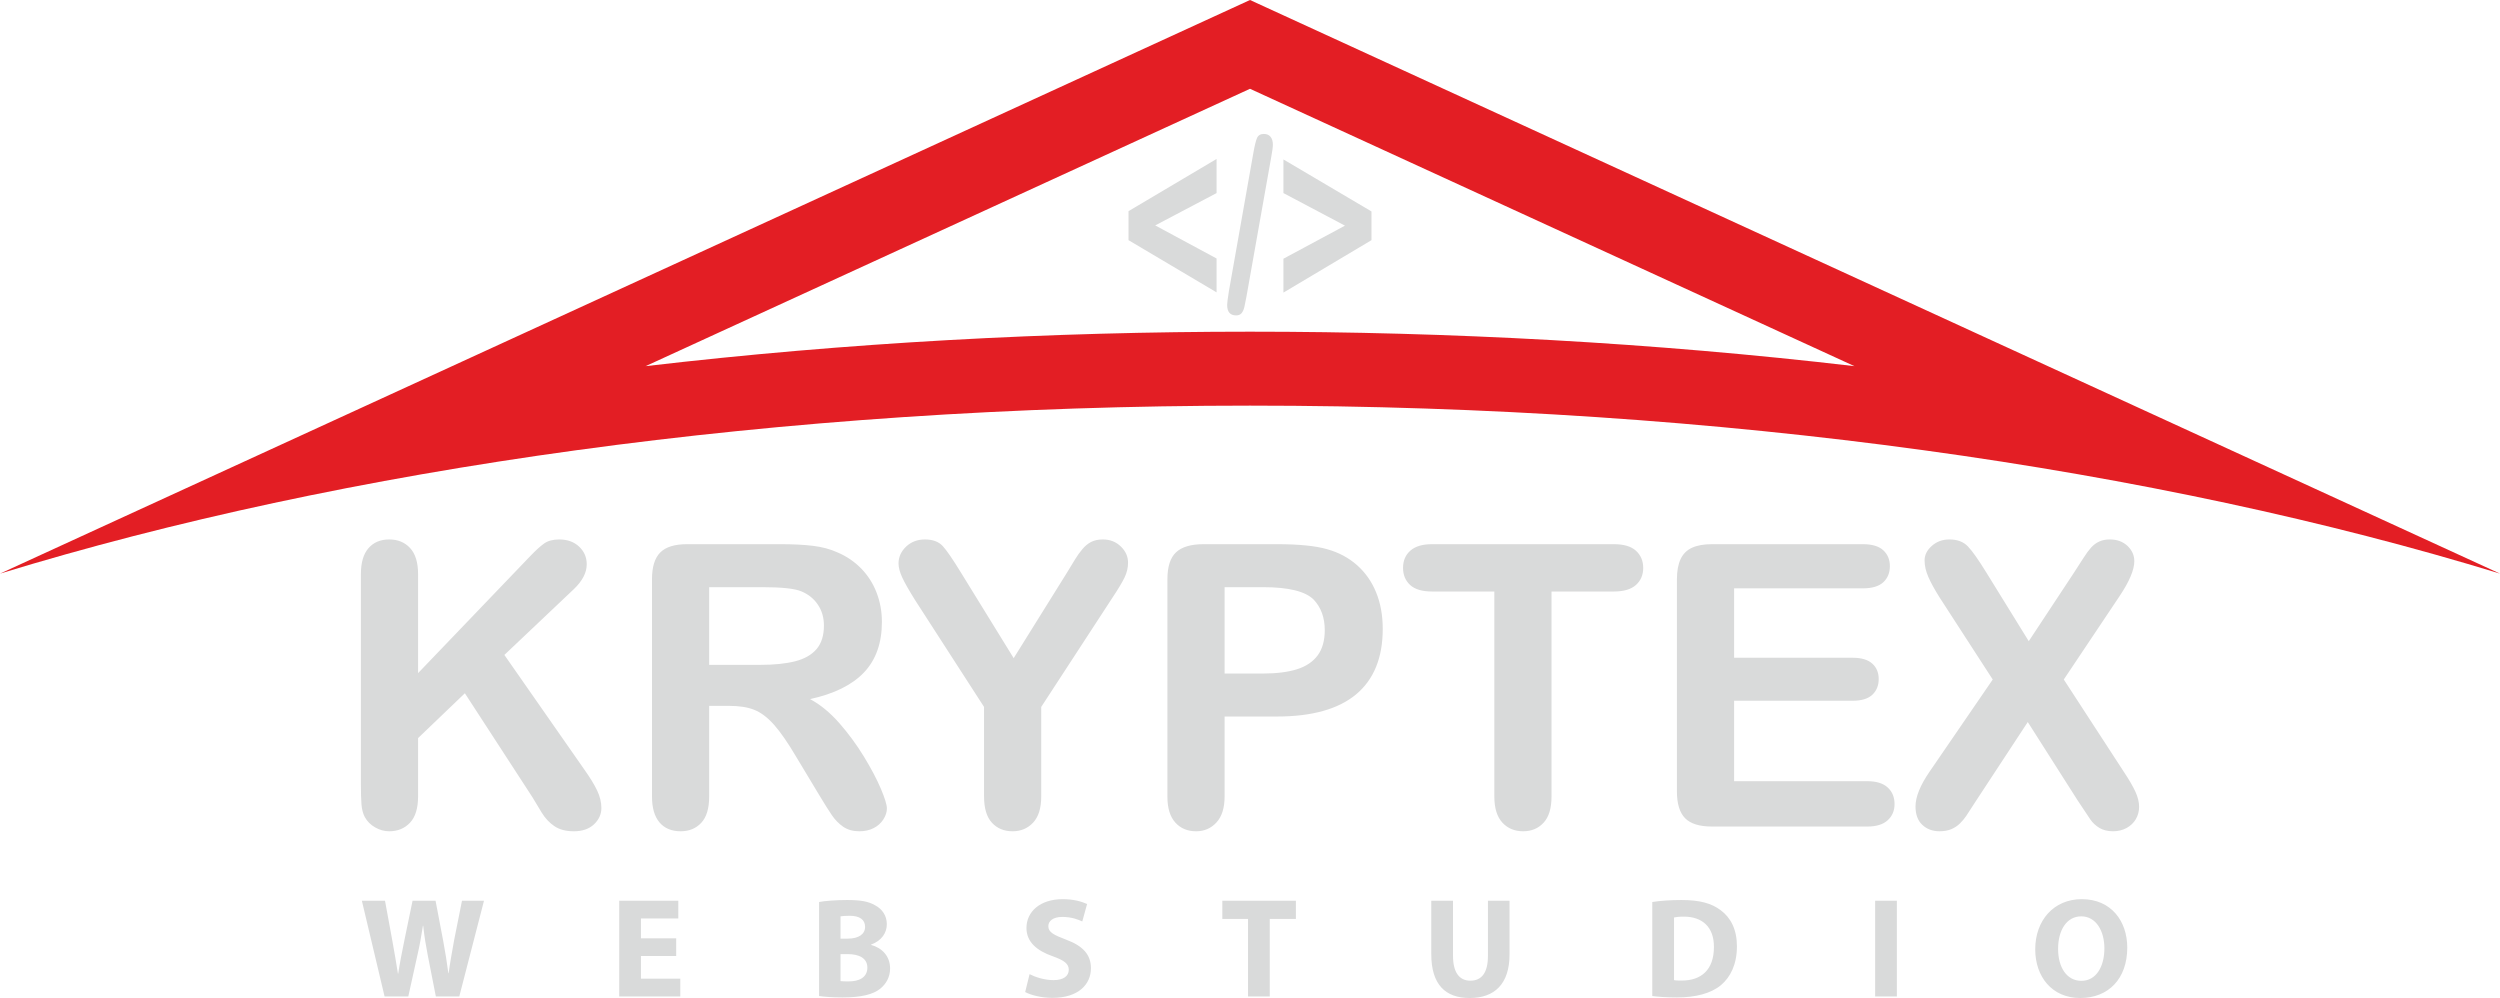 <?xml version="1.0" encoding="UTF-8"?>
<!DOCTYPE svg PUBLIC "-//W3C//DTD SVG 1.1//EN" "http://www.w3.org/Graphics/SVG/1.1/DTD/svg11.dtd">
<!-- Creator: CorelDRAW 2017 -->
<svg xmlns="http://www.w3.org/2000/svg" xml:space="preserve"  version="1.1" style="shape-rendering:geometricPrecision; text-rendering:geometricPrecision; image-rendering:optimizeQuality; fill-rule:evenodd; clip-rule:evenodd"
viewBox="0 0 33773.18 13482.44"
 xmlns:xlink="http://www.w3.org/1999/xlink">
 <defs>
  <style type="text/css">
   <![CDATA[
    .fil0 {fill:#E31E24}
    .fil1 {fill:#D9DADA;fill-rule:nonzero}
   ]]>
  </style>
 </defs>
 <g id="Layer_x0020_1">
  <path class="fil0" d="M16886.61 0l16886.57 7749.24c-4637.76,-1420.62 -10504.93,-2269.53 -16886.57,-2269.53 -6381.65,0 -12248.82,848.93 -16886.61,2269.55l16886.61 -7749.26zm0 1199.42l-8165.25 3747.04c2718.11,-318.28 5476.49,-465.67 8165.25,-465.67 2688.77,0 5447.14,147.39 8165.23,465.66l-8165.23 -3747.03z"/>
  <path class="fil1" d="M5647.8 7756.38l0 1337.19 1516.56 -1582.25c72.81,-76.36 134.96,-132.3 185.57,-168.71 51.5,-36.4 119.87,-55.05 204.22,-55.05 110.99,0 201.56,32.85 269.92,97.67 68.37,64.82 102.11,143.84 102.11,237.96 0,112.77 -57.71,224.64 -174.03,335.63l-938.52 888.8 1081.48 1550.3c76.36,107.43 134.07,201.55 172.25,282.35 38.18,79.91 56.83,158.94 56.83,235.3 0,84.35 -33.74,158.05 -100.34,221.09 -66.59,62.15 -157.16,93.23 -271.7,93.23 -107.43,0 -195.34,-23.09 -262.82,-69.26 -67.48,-45.28 -124.31,-106.55 -171.36,-182.91 -47.06,-76.36 -88.8,-145.61 -125.2,-207.77l-912.77 -1404.67 -632.2 605.55 0 788.47c0,159.82 -36.4,277.91 -109.21,355.16 -72.81,77.25 -166.93,115.43 -280.58,115.43 -66.59,0 -129.64,-17.76 -190.01,-52.39 -61.27,-34.63 -107.44,-80.8 -140.29,-140.29 -24.86,-47.94 -39.07,-104.77 -44.4,-168.7 -5.33,-63.93 -7.99,-157.16 -7.99,-277.92l0 -2835.1c0,-156.27 34.63,-272.59 103,-350.72 68.37,-78.14 161.6,-117.21 279.69,-117.21 115.43,0 209.55,38.18 281.47,115.43 71.92,77.25 108.32,195.34 108.32,353.39zm4203.38 1779.37l-270.81 0 0 1223.55c0,161.6 -35.52,279.69 -106.55,356.05 -71.03,76.36 -164.26,114.54 -277.92,114.54 -123.42,0 -219.31,-39.96 -286.79,-119.87 -67.48,-79.91 -101.22,-196.23 -101.22,-350.72l0 -2934.55c0,-166.04 37.29,-286.8 111.87,-361.38 74.59,-74.59 195.34,-111.88 361.38,-111.88l1256.4 0c173.14,0 321.42,7.1 444.84,22.2 123.42,15.09 234.41,44.39 332.97,89.68 119.87,50.61 225.53,122.53 317.87,215.76 91.46,94.12 161.6,203.33 208.66,326.75 47.95,124.31 71.92,255.72 71.92,395.12 0,284.13 -79.91,511.44 -240.62,681.92 -160.72,169.59 -404,290.35 -729.87,361.38 136.74,72.81 268.15,180.25 393.35,322.31 124.31,142.07 236.18,293.9 333.85,453.72 97.67,160.72 174.03,304.56 229.08,434.19 54.17,128.75 81.69,217.54 81.69,266.38 0,49.72 -15.98,99.44 -47.95,149.17 -31.96,49.72 -75.47,88.79 -131.41,117.2 -55.05,28.41 -119.86,42.62 -192.67,42.62 -86.13,0 -158.94,-20.42 -218.43,-61.27 -58.6,-40.84 -109.21,-92.34 -151.83,-154.49 -42.62,-62.16 -100.34,-154.5 -173.15,-275.26l-309.88 -514.98c-110.99,-188.24 -210.43,-332.08 -297.45,-430.64 -87.9,-99.45 -176.69,-166.93 -267.26,-203.33 -89.68,-36.41 -203.33,-54.17 -340.07,-54.17zm442.18 -1603.56l-712.99 0 0 1049.51 691.68 0c185.58,0 341.85,-15.99 468.82,-47.95 126.08,-31.96 222.86,-87.02 289.46,-164.26 66.59,-77.25 100.33,-183.8 100.33,-318.76 0,-106.55 -26.64,-199.78 -80.8,-280.58 -53.27,-80.8 -127.86,-141.18 -223.75,-181.14 -89.68,-38.18 -267.26,-56.82 -532.75,-56.82zm3000.26 2827.11l0 -1209.34 -931.42 -1442.86c-81.69,-130.52 -139.4,-231.74 -173.14,-304.55 -33.74,-72.81 -50.62,-135.85 -50.62,-190.01 0,-87.91 34.63,-164.27 103,-229.08 68.37,-63.93 152.72,-95.9 253.95,-95.9 105.66,0 185.57,30.19 240.62,89.68 54.16,59.49 135.85,178.47 245.06,356.94l713 1156.95 720.98 -1156.95c42.62,-71.03 79.02,-130.52 109.21,-179.36 29.3,-47.94 61.27,-93.23 97.67,-135.85 35.52,-42.62 74.59,-75.47 118.1,-97.67 43.5,-22.2 95.89,-33.74 158.93,-33.74 96.78,0 177.58,31.97 242.4,95.01 65.71,63.04 97.67,136.74 97.67,219.31 0,67.48 -15.98,135.85 -48.83,203.33 -32.86,67.49 -89.68,160.72 -169.59,280.58l-954.51 1464.17 0 1209.34c0,158.04 -36.4,275.25 -109.21,353.39 -72.81,78.13 -166.04,117.2 -277.92,117.2 -114.54,0 -207.77,-38.18 -278.8,-115.43 -71.04,-77.25 -106.55,-195.34 -106.55,-355.16zm3957.42 -1079.7l-707.66 0 0 1079.7c0,154.49 -36.41,270.81 -109.22,350.72 -72.81,79.91 -165.15,119.87 -275.25,119.87 -116.32,0 -210.43,-39.07 -281.47,-118.09 -71.03,-79.03 -106.55,-195.34 -106.55,-347.18l0 -2939.87c0,-169.59 39.07,-291.24 117.21,-364.05 78.13,-72.8 201.55,-109.21 372.03,-109.21l990.91 0c293.01,0 518.54,22.2 676.59,67.48 156.27,43.51 291.24,115.43 404.89,215.77 113.65,101.22 199.78,223.75 258.38,369.37 59.49,145.61 88.79,309.88 88.79,491.9 0,388.9 -119.87,682.8 -358.71,883.47 -239.74,199.78 -595.79,300.12 -1069.94,300.12zm-187.35 -1747.41l-520.31 0 0 1166.71 520.31 0c182.02,0 334.74,-19.53 457.28,-57.71 121.64,-38.18 214.87,-100.34 279.69,-187.35 63.93,-86.13 95.89,-200.67 95.89,-340.96 0,-168.7 -49.72,-305.44 -148.28,-411.1 -110.99,-112.77 -339.18,-169.59 -684.58,-169.59zm4738.78 58.6l-842.62 0 0 2768.51c0,159.82 -35.52,277.91 -107.44,355.16 -71.03,77.25 -163.38,115.43 -276.14,115.43 -114.54,0 -208.66,-39.07 -280.58,-117.2 -71.92,-78.14 -108.33,-195.35 -108.33,-353.39l0 -2768.51 -842.63 0c-132.29,0 -229.96,-29.3 -293.89,-87.02 -63.93,-58.6 -96.79,-135.85 -96.79,-231.74 0,-98.56 33.74,-176.7 100.34,-234.41 66.59,-57.72 163.37,-86.13 290.34,-86.13l2457.74 0c134.08,0 232.64,29.3 298.34,88.79 64.82,59.49 97.67,136.74 97.67,231.75 0,95.89 -33.74,173.14 -99.44,231.74 -65.71,57.72 -164.27,87.02 -296.57,87.02zm3364.3 -42.62l-1740.3 0 0 937.63 1602.68 0c118.09,0 205.99,26.64 263.71,79.03 58.6,52.38 87.01,122.53 87.01,208.66 0,86.12 -28.41,157.16 -85.24,211.32 -57.71,54.16 -145.62,81.69 -265.48,81.69l-1602.68 0 0 1086.8 1799.79 0c121.65,0 213.1,28.41 274.37,84.35 62.15,55.94 93.23,131.41 93.23,224.64 0,89.68 -31.08,163.38 -93.23,219.32 -61.27,55.94 -152.72,84.35 -274.37,84.35l-2099.02 0c-167.82,0 -288.57,-37.29 -362.27,-111.88 -73.7,-74.58 -110.99,-195.34 -110.99,-361.38l0 -2867.95c0,-110.99 16.87,-201.56 49.73,-271.7 32.85,-70.15 84.35,-121.65 154.49,-153.61 70.15,-31.97 159.83,-47.95 269.04,-47.95l2039.53 0c123.42,0 214.88,27.53 274.37,81.69 59.49,55.05 89.68,126.97 89.68,214.87 0,90.57 -30.19,163.38 -89.68,218.43 -59.49,54.16 -150.95,81.69 -274.37,81.69zm900.34 2476.38l853.29 -1244.85 -718.32 -1109c-67.49,-107.44 -118.1,-199.78 -151.84,-277.03 -33.74,-77.25 -50.61,-150.94 -50.61,-222.86 0,-72.81 31.97,-137.63 97.67,-196.23 64.82,-57.72 143.84,-87.02 237.96,-87.02 107.44,0 190.9,31.97 250.39,95.01 60.38,63.04 142.96,181.13 248.62,352.5l572.7 926.98 611.77 -926.98c49.73,-78.14 93.23,-144.73 128.75,-199.78 35.52,-55.94 69.26,-102.11 102.11,-138.52 33.74,-36.4 70.14,-63.92 110.99,-81.68 40.84,-18.65 87.9,-27.53 142.06,-27.53 96.79,0 175.81,29.3 237.96,87.02 61.27,58.6 92.35,126.97 92.35,206.88 0,116.32 -66.6,274.37 -200.67,474.15l-752.06 1124.09 809.77 1244.85c72.81,109.22 125.2,199.78 158.05,271.7 32.85,71.93 49.73,139.41 49.73,203.34 0,61.26 -15.1,116.31 -44.4,166.92 -29.3,49.73 -71.03,89.68 -124.31,118.98 -54.16,29.31 -114.54,44.4 -182.91,44.4 -72.81,0 -134.07,-15.09 -184.68,-45.28 -49.73,-30.19 -90.57,-68.37 -121.65,-112.77 -31.07,-45.28 -89.68,-133.19 -174.92,-262.82l-671.26 -1054.84 -712.99 1085.92c-55.05,87.01 -94.12,147.39 -118.09,182.02 -23.09,34.63 -51.5,68.37 -84.35,101.22 -32.86,32.85 -71.93,58.6 -117.21,78.14 -45.28,18.64 -97.67,28.41 -158.93,28.41 -93.24,0 -171.37,-28.41 -232.64,-86.13 -61.26,-56.82 -92.34,-140.29 -92.34,-249.5 0,-127.86 63.04,-285.02 190.01,-469.71z"/>
  <path class="fil1" d="M16434.98 3491.83l0 457.73 -1189.46 -705.09 0 -392.03 1189.46 -705.09 0 461.04 -828.91 436.75 828.91 446.69zm735.63 -1353.87l-331.08 1864.06c-11.3,61.84 -20.99,110.43 -29.06,145.76 -8.48,35.34 -21,63.5 -37.96,83.38 -16.96,19.88 -41.59,29.81 -73.88,29.81 -80.35,0 -120.73,-47.48 -120.73,-142.45 0,-24.85 8.08,-86.69 23.82,-186.07l329.87 -1864.06c17.36,-99.38 33.92,-167.3 49.66,-203.74 16.15,-36.99 46.83,-55.21 92.46,-55.21 39.57,0 69.85,12.7 90.44,38.65 21,25.95 31.49,61.84 31.49,107.11 0,33.13 -8.47,93.87 -25.03,182.76zm1357.01 1106.51l-1189.45 708.41 0 -457.74 831.33 -446.68 -831.33 -440.07 0 -454.41 1189.45 702.33 0 388.16z"/>
  <path class="fil1" d="M5515.8 13461.33l122.8 -556.41c30.69,-130.47 51.8,-253.26 74.82,-399.08l3.84 0c15.35,147.73 36.46,268.61 61.4,399.08l109.36 556.41 316.58 0 333.85 -1293.18 -297.39 0 -105.53 529.55c-26.86,153.5 -55.64,305.07 -74.83,448.97l-3.84 0c-19.18,-143.9 -40.29,-282.04 -69.07,-433.62l-103.61 -544.9 -310.82 0 -109.36 529.55c-32.62,159.25 -63.32,314.66 -84.42,454.73l-3.84 0c-21.11,-130.47 -47.97,-297.4 -76.75,-450.89l-97.85 -533.39 -312.74 0 306.99 1293.18 320.41 0zm3618.88 -784.73l-475.82 0 0 -268.61 504.6 0 0 -239.84 -798.16 0 0 1293.18 825.03 0 0 -239.83 -531.47 0 0 -306.99 475.82 0 0 -237.91zm1930.46 778.97c65.24,9.6 172.68,19.19 316.58,19.19 257.1,0 414.43,-42.21 508.45,-117.04 80.58,-65.23 134.3,-157.33 134.3,-274.37 0,-166.92 -109.36,-278.2 -257.1,-318.49l0 -3.84c145.82,-53.72 212.97,-161.17 212.97,-276.29 0,-117.04 -65.23,-205.29 -155.41,-253.26 -94.01,-55.64 -203.38,-72.91 -381.81,-72.91 -145.82,0 -301.23,11.51 -377.98,26.86l0 1270.15zm289.72 -1076.36c24.94,-3.84 61.4,-7.68 124.71,-7.68 132.39,0 207.22,51.8 207.22,149.66 0,95.93 -82.51,159.25 -236,159.25l-95.93 0 0 -301.23zm0 510.36l99.77 0c145.82,0 262.86,51.8 262.86,182.27 0,136.23 -117.04,186.11 -249.43,186.11 -49.89,0 -84.42,0 -113.2,-3.84l0 -364.54zm2494.55 512.28c72.91,40.29 218.72,78.67 366.46,78.67 354.95,0 521.88,-184.19 521.88,-401 0,-182.28 -107.45,-301.23 -335.77,-385.65 -166.92,-63.32 -239.83,-99.77 -239.83,-182.28 0,-67.15 61.4,-124.71 188.03,-124.71 126.63,0 218.72,36.45 270.53,61.4l65.23 -236c-76.74,-34.53 -184.19,-65.23 -330.01,-65.23 -305.06,0 -489.26,168.84 -489.26,389.49 0,188.02 140.07,306.98 354.96,381.81 155.41,55.64 216.8,101.69 216.8,182.27 0,84.42 -70.99,140.06 -205.29,140.06 -124.71,0 -245.59,-40.29 -324.26,-80.58l-59.47 241.75zm3010.67 59.48l293.55 0 0 -1047.59 353.04 0 0 -245.59 -993.87 0 0 245.59 347.28 0 0 1047.59zm2475.36 -1293.18l0 721.42c0,412.51 191.87,592.87 518.04,592.87 337.69,0 539.14,-189.95 539.14,-589.03l0 -725.26 -291.63 0 0 744.44c0,228.32 -84.42,335.77 -237.92,335.77 -149.65,0 -234.07,-113.2 -234.07,-335.77l0 -744.44 -293.56 0zm2985.73 1287.42c72.91,9.6 180.36,19.19 331.93,19.19 253.26,0 460.48,-53.72 596.7,-166.92 124.72,-105.53 214.89,-276.29 214.89,-523.8 0,-228.32 -84.42,-387.57 -218.72,-487.34 -124.72,-94.01 -283.97,-138.14 -529.55,-138.14 -147.74,0 -287.8,9.59 -395.25,26.86l0 1270.15zm293.56 -1061.01c24.94,-5.76 67.15,-11.52 132.38,-11.52 251.35,0 408.68,141.98 406.76,410.6 0,308.9 -172.68,454.72 -437.45,452.8 -36.46,0 -76.75,0 -101.69,-5.76l0 -846.12zm2717.11 -226.41l0 1293.18 293.56 0 0 -1293.18 -293.56 0zm2791.94 -21.1c-381.81,0 -629.32,289.72 -629.32,677.28 0,368.39 224.49,658.11 608.22,658.11 377.97,0 635.07,-257.11 635.07,-681.13 0,-356.87 -216.8,-654.26 -613.97,-654.26zm-7.67 232.16c201.46,0 312.74,199.54 312.74,431.69 0,251.35 -113.2,439.38 -310.82,439.38 -195.71,0 -314.66,-178.44 -314.66,-431.7 0,-251.35 115.12,-439.37 312.74,-439.37z"/>
 </g>
</svg>

